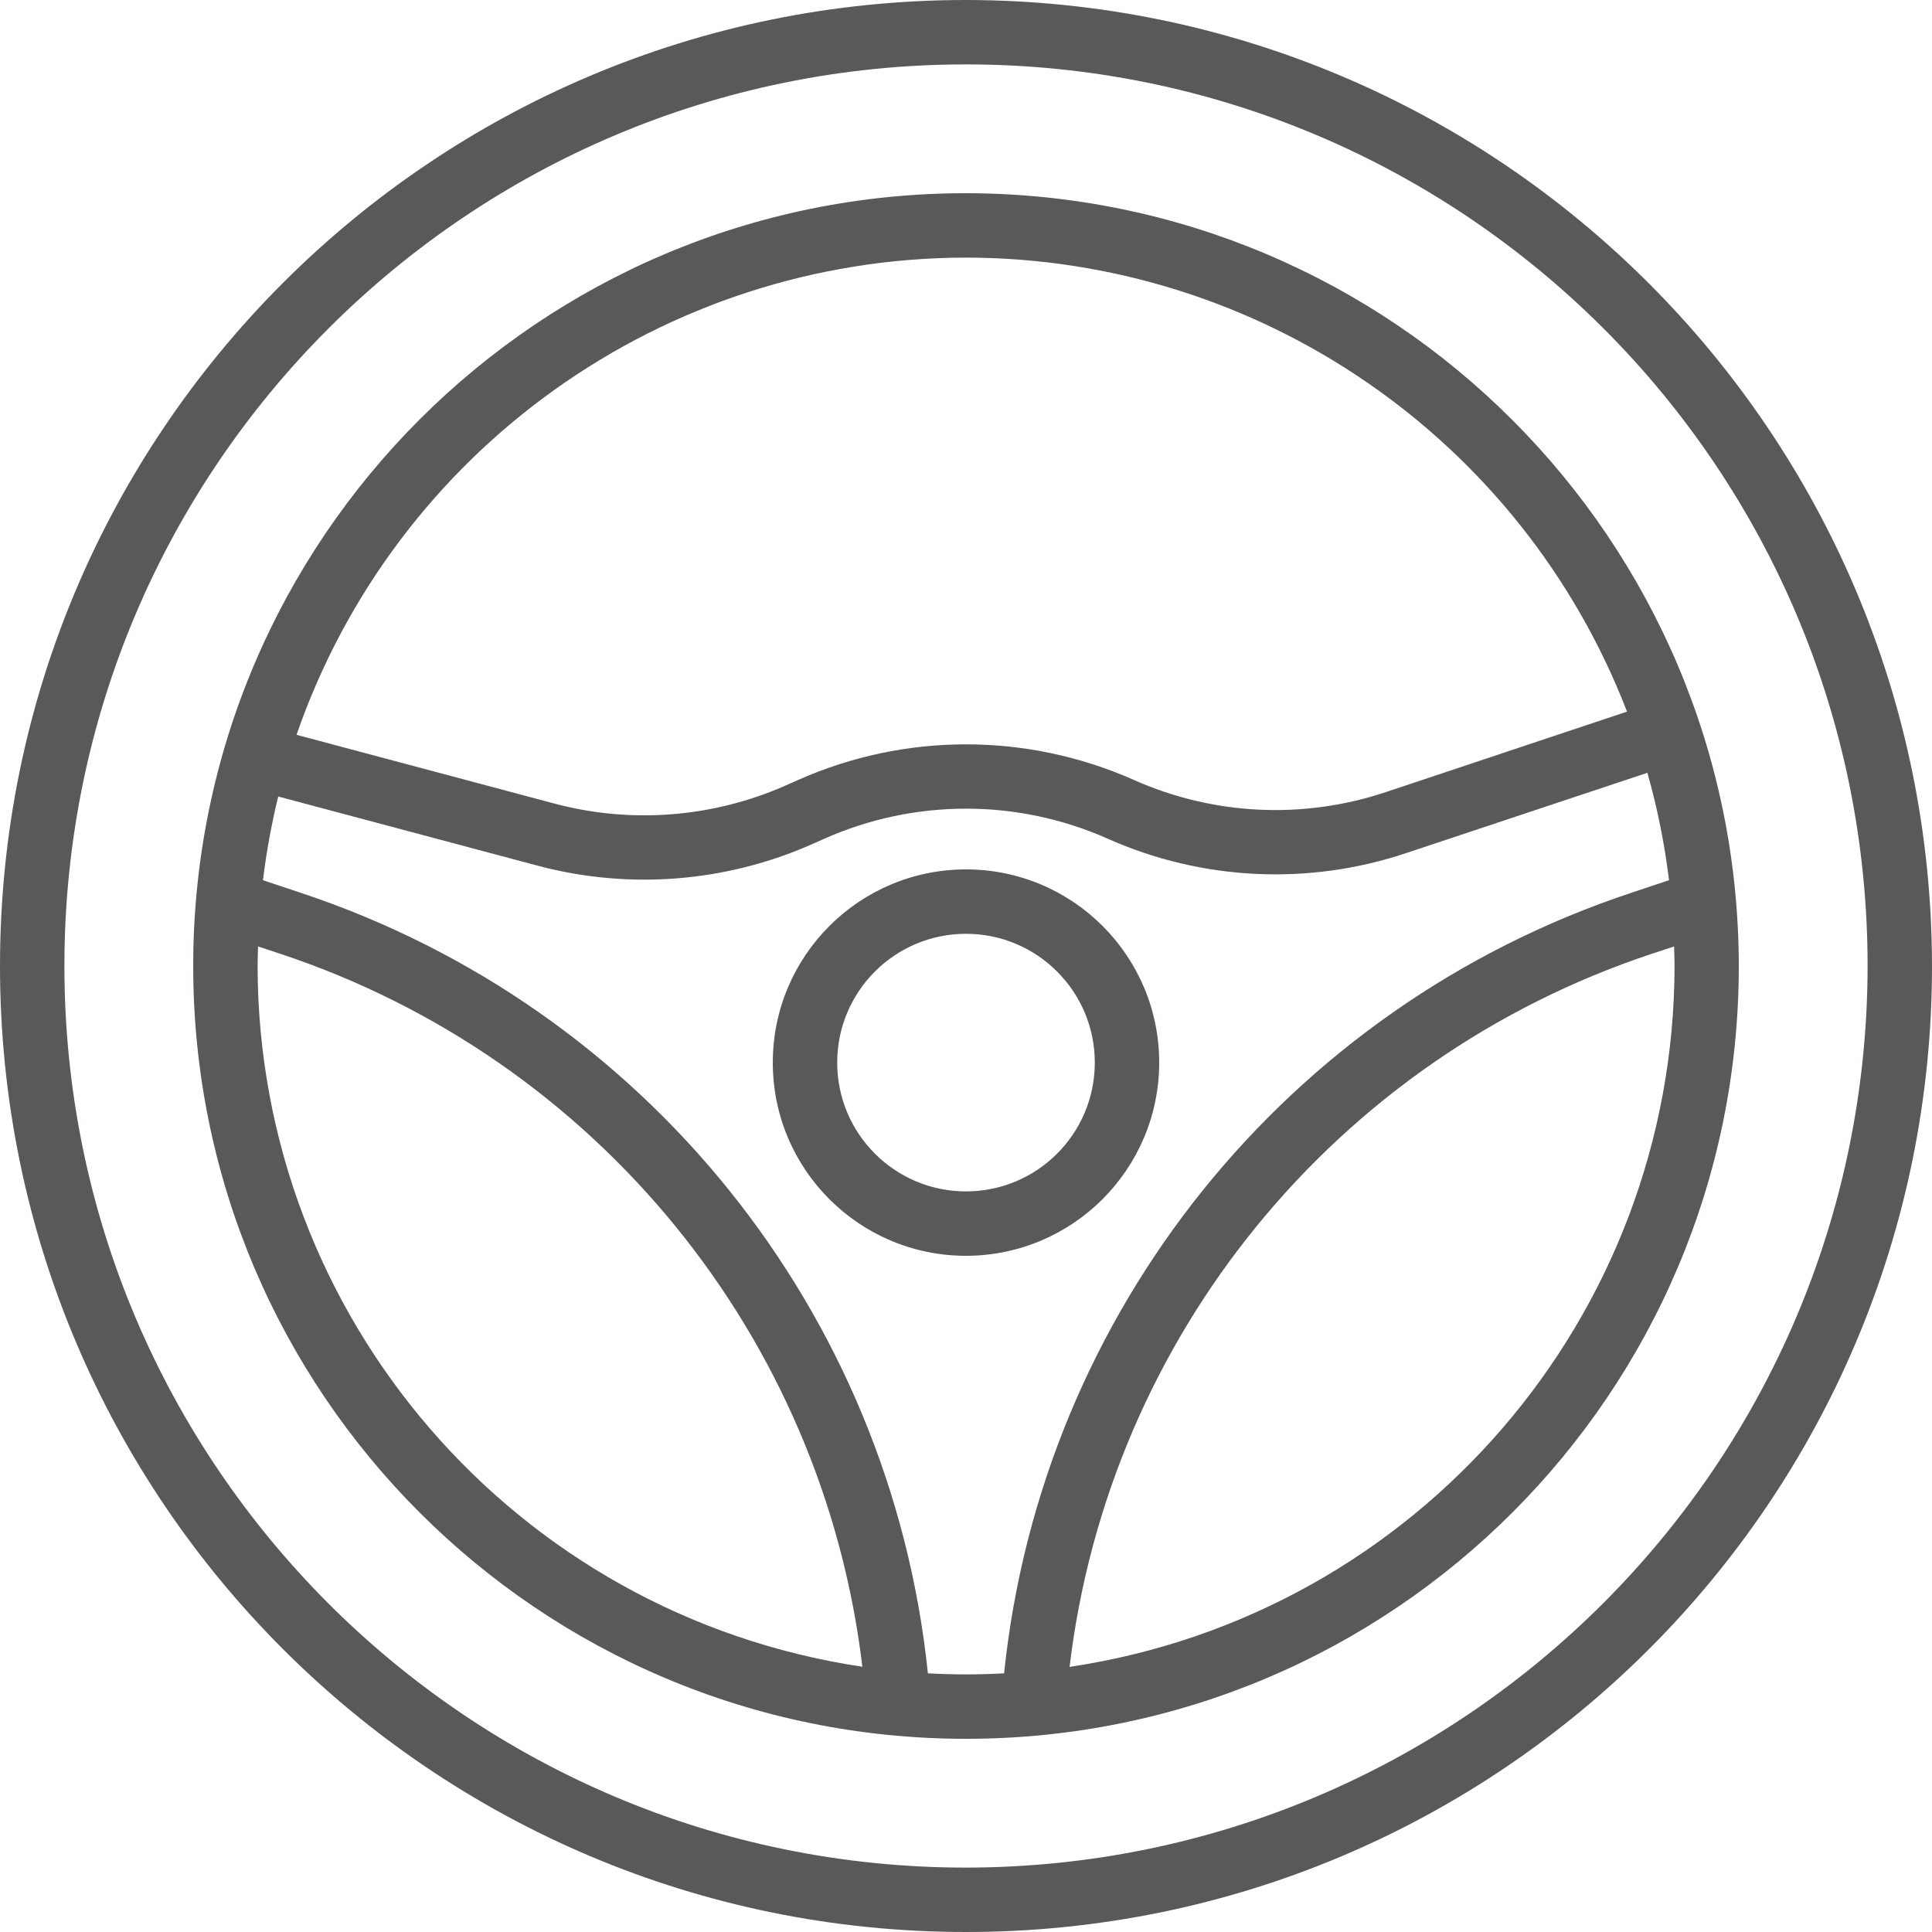 <?xml version="1.0" encoding="UTF-8"?>
<svg width="72px" height="72px" viewBox="0 0 72 72" version="1.1" xmlns="http://www.w3.org/2000/svg" xmlns:xlink="http://www.w3.org/1999/xlink">
    <title>ico-testdrive</title>
    <g id="Page-1" stroke="none" stroke-width="1" fill="none" fill-rule="evenodd">
        <g id="2" transform="translate(-180, -1520)" fill="#58595B" fill-rule="nonzero">
            <g id="test-drive" transform="translate(180, 1520)">
                <path d="M36,0 C55.873,0.022 71.978,16.127 72,36 C72,55.882 55.882,72 36,72 C16.118,72 0,55.882 0,36 C0,16.118 16.118,0 36,0 Z M36,2.4 C17.443,2.4 2.4,17.443 2.4,36 C2.4,54.557 17.443,69.6 36,69.6 C54.548,69.579 69.579,54.548 69.6,36 C69.6,17.443 54.557,2.4 36,2.4 Z M36,7.2 C51.898,7.219 64.781,20.102 64.8,36 C64.8,51.906 51.906,64.8 36,64.8 C20.094,64.8 7.2,51.906 7.2,36 C7.2,20.094 20.094,7.2 36,7.2 Z M61.393,28.8 L52.404,31.792 C48.76,33.01 44.792,32.819 41.282,31.256 C37.921,29.763 34.084,29.763 30.722,31.256 L30.722,31.256 L30.268,31.458 C27.052,32.882 23.446,33.167 20.047,32.264 L20.047,32.264 L10.369,29.683 C10.117,30.711 9.927,31.753 9.8,32.803 L9.8,32.803 L11.212,33.274 C24.042,37.533 33.186,48.914 34.58,62.36 C35.05,62.386 35.52,62.4 36,62.4 C36.48,62.4 36.95,62.386 37.42,62.36 C38.814,48.914 47.958,37.533 60.788,33.274 L60.788,33.274 L62.2,32.803 C62.035,31.45 61.766,30.111 61.393,28.8 L61.393,28.8 Z M9.618,35.272 C9.612,35.514 9.6,35.76 9.6,36 C9.617,49.082 19.199,60.185 32.138,62.114 C30.668,49.807 22.221,39.456 10.458,35.549 L10.458,35.549 Z M62.388,35.272 L61.548,35.549 C49.78,39.455 41.329,49.809 39.86,62.12 C52.803,60.187 62.388,49.084 62.406,36 C62.406,35.752 62.394,35.512 62.388,35.272 L62.388,35.272 Z M36,32.4 C39.976,32.4 43.2,35.624 43.2,39.6 C43.196,43.575 39.975,46.796 36,46.8 C32.024,46.8 28.8,43.576 28.8,39.6 C28.8,35.624 32.024,32.4 36,32.4 Z M36,34.8 C33.349,34.8 31.2,36.949 31.2,39.6 C31.2,42.251 33.349,44.4 36,44.4 C38.651,44.4 40.8,42.251 40.8,39.6 C40.8,36.949 38.651,34.8 36,34.8 Z M36,9.6 C24.746,9.615 14.735,16.751 11.051,27.384 L11.051,27.384 L20.666,29.948 C23.536,30.711 26.579,30.47 29.293,29.267 L29.293,29.267 L29.748,29.065 C33.729,27.298 38.272,27.298 42.253,29.065 C45.216,30.386 48.566,30.548 51.643,29.52 L51.643,29.52 L60.634,26.52 C56.704,16.335 46.917,9.613 36,9.6 Z" id="ico-testdrive"></path>
            </g>
        </g>
    </g>
</svg>